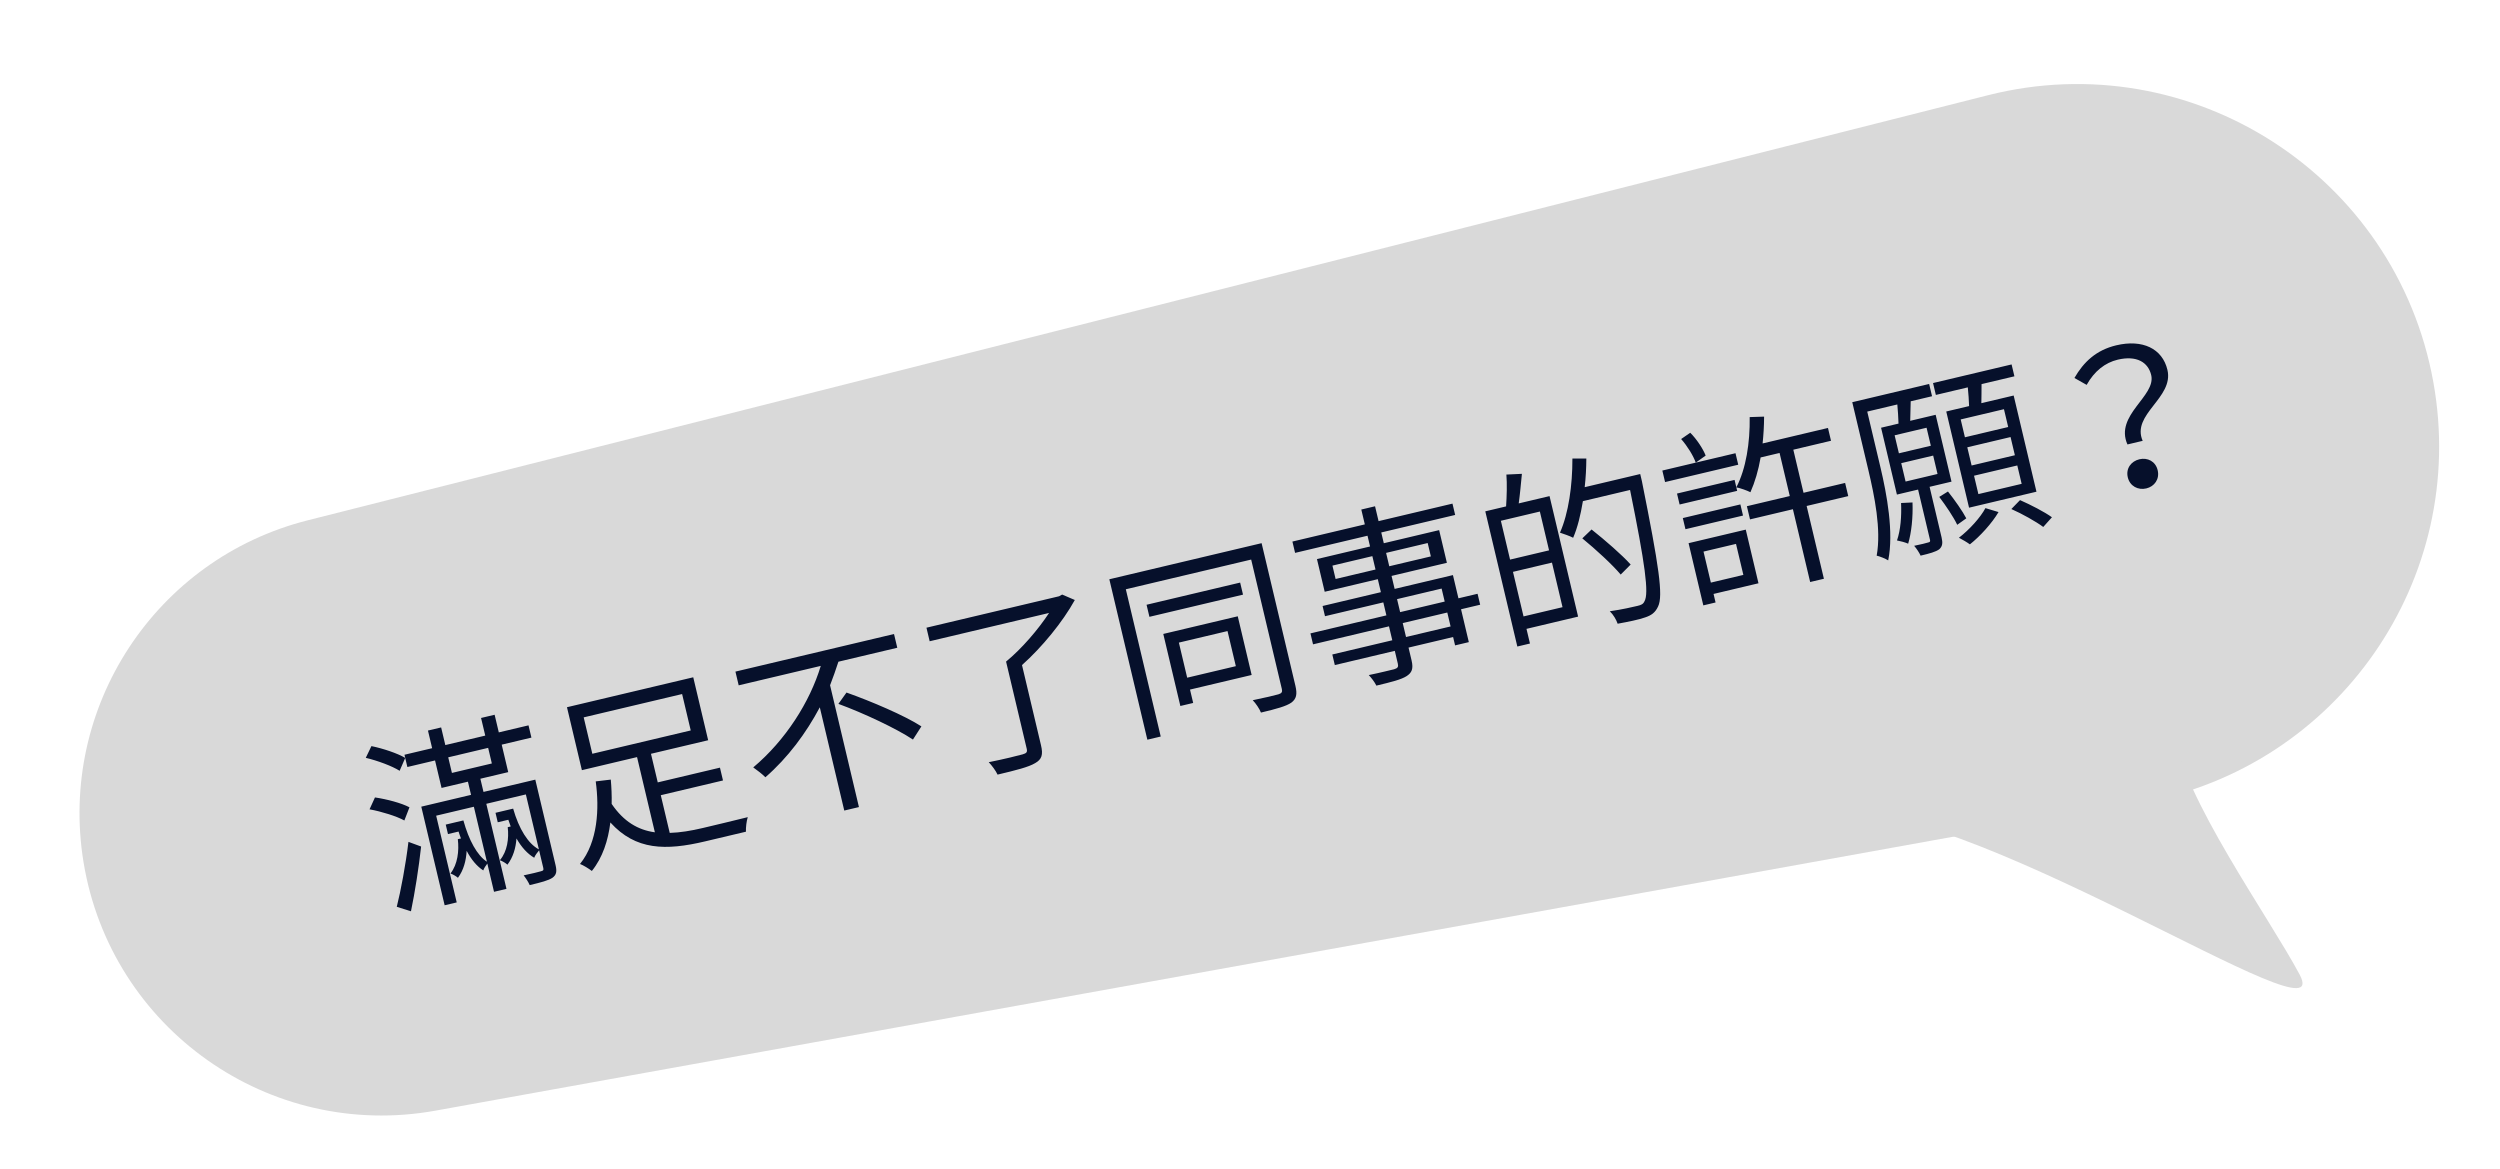 <svg width="524" height="245" viewBox="0 0 524 245" fill="none" xmlns="http://www.w3.org/2000/svg">
<path d="M510.024 80.069C502.21 36.773 459.346 9.165 416.695 19.955L64.476 109.064C32.586 117.131 12.18 148.268 17.51 180.728V180.728C23.241 215.632 56.45 239.078 91.26 232.795L448.799 168.263C490.06 160.816 517.471 121.33 510.024 80.069V80.069Z" fill="#D9D9D9"/>
<path d="M481.994 204.25C475.454 192.008 457.455 167.038 455.66 153.369L380.96 169.886C411.513 165.889 490.374 219.933 481.994 204.25Z" fill="#D9D9D9"/>
<path d="M85.825 169.211C84.177 168.328 81.063 167.504 78.593 167.143L77.457 169.633C79.993 170.1 83.144 171.08 84.753 171.973L85.825 169.211ZM86.14 191.006C86.965 187.029 87.786 181.819 88.266 177.43L85.61 176.456C85.048 181.194 84.01 186.701 83.163 190.067L86.14 191.006ZM76.667 158.844C79.105 159.417 82.215 160.571 83.765 161.56L84.933 158.858C83.306 157.887 80.272 156.88 77.852 156.384L76.667 158.844ZM93.948 158.736L102.316 156.752L103.091 160.022L94.723 162.005L93.948 158.736ZM106.523 161.839L105.158 156.079L111.385 154.603L110.776 152.034L104.549 153.51L103.673 149.812L100.831 150.486L101.708 154.183L93.339 156.167L92.463 152.469L89.7 153.124L90.576 156.822L84.777 158.196L85.385 160.765L91.185 159.391L92.55 165.151L98.077 163.841L98.732 166.604L88.301 169.077L93.199 189.744L95.729 189.145L91.421 170.968L99.322 169.095L102.053 180.616C100.012 179.291 98.276 176.126 97.124 171.96L93.426 172.836L93.897 174.821L96.115 174.295C96.274 174.792 96.433 175.289 96.621 175.737L95.96 175.894C96.25 178.333 95.934 181.162 94.416 183.084C94.861 183.225 95.622 183.662 95.987 183.986C97.17 182.39 97.689 180.417 97.812 178.333C98.788 180.198 99.984 181.6 101.293 182.441C101.434 181.996 101.83 181.409 102.145 181.005L103.547 186.922L106.155 186.304L101.93 168.477L110.22 166.512L112.951 178.033C110.695 176.841 108.773 173.762 107.555 169.487L103.857 170.364L104.328 172.349L106.546 171.823C106.705 172.32 106.894 172.768 107.043 173.226L106.42 173.374C106.692 175.735 106.348 178.447 104.773 180.3C105.266 180.471 106.027 180.908 106.353 181.241C107.546 179.684 108.113 177.741 108.254 175.735C109.318 177.62 110.582 178.965 111.969 179.787C112.14 179.294 112.643 178.641 112.997 178.228L113.873 181.925C113.984 182.393 113.847 182.507 113.38 182.618C112.922 182.768 111.404 183.127 109.76 183.476C110.228 184.064 110.752 184.885 111.025 185.519C113.4 184.956 114.947 184.549 115.798 183.977C116.64 183.366 116.756 182.64 116.442 181.317L112.199 163.413L101.34 165.986L100.685 163.223L106.523 161.839ZM122.342 150.361L142.971 145.472L144.779 153.101L124.151 157.99L122.342 150.361ZM138.5 166.675L151.539 163.585L150.902 160.899L137.864 163.989L136.443 157.995L148.431 155.154L145.304 141.96L118.837 148.233L121.964 161.427L133.524 158.687L137.26 174.451C133.734 173.971 130.729 172.217 128.203 168.499C128.244 166.763 128.168 165.054 128.023 163.403L124.865 163.781C125.64 169.476 125.321 176.458 121.568 181.088C122.244 181.339 123.448 182.082 124.053 182.555C126.309 179.759 127.469 176.154 127.932 172.386C133.226 178.243 139.532 178.311 147.783 176.355L156.346 174.326C156.308 173.471 156.47 172.076 156.732 171.274C155.107 171.701 148.49 173.269 147.284 173.555C144.832 174.136 142.537 174.515 140.373 174.576L138.5 166.675ZM188.069 135.77L187.386 132.89L154.147 140.768L154.83 143.648L172.033 139.571C169.758 147.14 164.633 155.178 157.879 160.849C158.62 161.372 159.821 162.279 160.425 162.917C165.161 158.794 168.96 153.659 171.83 148.252L176.959 169.892L180.034 169.163L173.982 143.631C174.614 141.96 175.216 140.337 175.731 138.694L188.069 135.77ZM175.729 147.533C181.042 149.48 187.891 152.708 191.355 155.011L193.126 152.248C189.583 149.964 182.634 147.007 177.427 145.157L175.729 147.533ZM222.629 124.619L221.975 124.98L194.185 131.566L194.858 134.408L219.885 128.476C217.62 131.931 214.175 135.954 210.872 138.669L215.199 156.924C215.365 157.624 215.178 157.874 214.369 158.107C213.483 158.358 210.496 159.107 207.238 159.756C207.889 160.424 208.738 161.579 209.088 162.36C213.019 161.428 215.579 160.78 216.947 159.962C218.363 159.175 218.666 158.198 218.196 156.213L214.211 139.399C218.419 135.647 222.753 130.345 225.283 125.758L222.629 124.619ZM257.288 132.272L259.032 139.629L248.834 142.046L247.091 134.689L257.288 132.272ZM262.347 141.474L259.432 129.175L243.824 132.874L247.403 147.975L250.089 147.339L249.425 144.536L262.347 141.474ZM259.936 122.108L240.319 126.757L240.919 129.287L260.535 124.638L259.936 122.108ZM264.432 113.848L232.516 121.413L240.486 155.041L243.289 154.377L235.973 123.512L262.246 117.285L268.675 144.414C268.823 145.036 268.645 145.325 267.953 145.53C267.301 145.726 265.043 146.261 262.573 146.764C263.225 147.432 263.987 148.567 264.297 149.356C267.645 148.563 269.572 148.024 270.668 147.271C271.716 146.488 271.941 145.531 271.517 143.74L264.432 113.848ZM304.045 131.303L294.704 133.517L294.012 130.598L303.353 128.384L304.045 131.303ZM292.822 125.577L302.163 123.363L302.809 126.088L293.468 128.302L292.822 125.577ZM279.941 121.354L279.277 118.552L287.645 116.568L288.309 119.371L279.941 121.354ZM299.244 113.819L299.908 116.622L291.189 118.688L290.525 115.886L299.244 113.819ZM309.698 124.455L305.689 125.405L304.536 120.54L292.315 123.436L291.669 120.712L303.268 117.963L301.644 111.113L290.045 113.862L289.51 111.604L305.001 107.933L304.439 105.558L288.948 109.23L288.21 106.116L285.329 106.799L286.067 109.913L270.888 113.51L271.451 115.884L286.63 112.287L287.165 114.544L276.034 117.183L277.657 124.033L288.789 121.394L289.435 124.119L277.213 127.016L277.72 129.156L289.942 126.26L290.588 128.984L274.669 132.757L275.213 135.054L291.132 131.281L291.824 134.2L279.252 137.179L279.778 139.398L292.35 136.418L292.986 139.104C293.143 139.766 292.965 140.054 292.234 140.269C291.573 140.425 289.247 141.018 286.893 141.493C287.439 142.063 288.155 143.003 288.486 143.706C291.717 142.94 293.731 142.421 294.836 141.707C295.903 141.002 296.291 140.212 295.866 138.421L295.23 135.736L304.571 133.522L304.986 135.273L307.866 134.59L306.234 127.701L310.243 126.751L309.698 124.455ZM324.683 115.354L316.51 117.291L314.582 109.156L322.755 107.219L324.683 115.354ZM319.332 129.201L317.119 119.86L325.292 117.922L327.506 127.264L319.332 129.201ZM315.739 99.468C315.9 101.362 315.817 104.136 315.676 106.142L311.317 107.176L318.033 135.511L320.679 134.883L319.951 131.809L330.771 129.244L324.784 103.984L318.323 105.515C318.588 103.685 318.781 101.378 318.991 99.314L315.739 99.468ZM343.789 99.356L332.151 102.114C332.379 100.128 332.482 98.131 332.497 96.113L329.576 96.106C329.595 101.734 328.766 107.603 326.97 111.646C327.685 111.888 329.115 112.371 329.732 112.718C330.66 110.566 331.304 107.906 331.776 105.04L341.662 102.697C344.828 118.307 345.646 124.362 344.684 126.029C344.415 126.627 344.005 126.806 343.227 126.991C342.332 127.203 339.996 127.756 337.411 128.122C338.15 128.811 338.777 129.895 339.058 130.733C341.265 130.333 343.502 129.885 344.827 129.407C346.123 128.976 346.935 128.414 347.533 127.121C348.638 124.845 347.723 118.731 344.139 100.835L343.789 99.356ZM341.79 118.328C340.001 116.327 336.43 113.227 333.595 110.98L331.651 112.839C334.456 115.134 337.977 118.369 339.698 120.428L341.79 118.328ZM352.368 92.02C353.66 93.481 354.925 95.525 355.432 96.967L357.507 95.488C356.971 94.094 355.618 92.031 354.276 90.704L352.368 92.02ZM363.761 94.993L348.426 98.627L348.998 101.04L364.333 97.406L363.761 94.993ZM363.867 114L365.408 120.5L358.597 122.115L357.056 115.615L363.867 114ZM365.912 111.008L353.925 113.849L357.015 126.888L359.584 126.279L359.159 124.489L368.578 122.256L365.912 111.008ZM353.272 110.921L365.337 108.061L364.784 105.726L352.718 108.586L353.272 110.921ZM351.5 103.448L352.045 105.744L364.11 102.885L363.566 100.588L351.5 103.448ZM386.737 101.222L378.018 103.288L375.878 94.258L383.779 92.386L383.143 89.7L369.442 92.947C369.63 91.135 369.75 89.216 369.754 87.324L366.735 87.422C366.815 92.789 365.972 98.251 363.935 102.145C364.797 102.311 366.236 102.833 366.891 103.171C367.829 101.058 368.558 98.583 369.028 95.882L372.998 94.941L375.138 103.971L366.147 106.102L366.802 108.865L375.793 106.734L379.409 121.991L382.29 121.309L378.673 106.052L387.392 103.985L386.737 101.222ZM420.916 89.503L411.847 91.653L410.961 87.916L420.03 85.767L420.916 89.503ZM422.318 95.419L413.249 97.569L412.345 93.755L421.414 91.605L422.318 95.419ZM423.739 101.413L414.67 103.563L413.757 99.71L422.825 97.56L423.739 101.413ZM407.935 86.249L412.714 106.411L426.842 103.062L422.064 82.901L415.292 84.506C415.326 83.264 415.324 81.867 415.331 80.509L422.22 78.876L421.63 76.385L405.166 80.287L405.756 82.778L412.451 81.192C412.581 82.435 412.679 83.892 412.723 85.115L407.935 86.249ZM398.464 105.431C398.585 108.197 398.365 111.086 397.611 113.279C398.298 113.404 399.439 113.709 399.95 113.958C400.638 111.657 400.979 108.411 400.862 105.315L398.464 105.431ZM398.498 97.078L405.193 95.491L406.106 99.344L399.411 100.931L398.498 97.078ZM397.114 91.239L403.809 89.653L404.704 93.428L398.009 95.015L397.114 91.239ZM409.036 100.952L405.715 86.94L400.382 88.204C400.417 86.962 400.445 85.517 400.481 84.111L404.957 83.05L404.348 80.481L388.235 84.3L391.611 98.545C392.875 103.878 394.35 110.969 393.351 116.467C393.912 116.581 395.226 117.092 395.765 117.457C396.971 111.622 395.479 103.589 394.141 97.946L391.374 86.269L397.679 84.775C397.809 86.018 397.878 87.523 397.93 88.785L394.272 89.652L397.593 103.664L402.03 102.612L404.53 113.16C404.613 113.51 404.514 113.616 404.164 113.699C403.745 113.839 402.617 114.107 401.206 114.4C401.713 114.979 402.294 115.869 402.559 116.464C404.466 116.012 405.702 115.678 406.475 115.124C407.152 114.512 407.229 113.795 406.952 112.627L404.443 102.04L409.036 100.952ZM412.133 108.645C411.375 107.18 409.697 104.783 408.292 103.019L406.464 104.151C407.839 105.963 409.488 108.409 410.235 109.999L412.133 108.645ZM416.147 106.501C415.124 108.429 412.783 111.039 410.589 112.71C411.293 113.078 412.343 113.692 412.891 114.097C415.037 112.396 417.515 109.671 418.893 107.331L416.147 106.501ZM421.578 106.694C423.875 107.712 426.766 109.329 428.265 110.453L430.085 108.419C428.546 107.303 425.596 105.783 423.396 104.824L421.578 106.694ZM445.912 93.157L449.104 92.401C446.669 86.811 455.685 83.4 454.293 77.523C453.232 73.047 449.065 71.075 443.577 72.376C439.334 73.381 436.723 75.891 434.799 79.224L437.362 80.672C438.979 77.782 441.233 76.014 443.879 75.387C447.849 74.446 450.257 75.931 450.893 78.617C451.945 83.054 443.174 86.982 445.912 93.157ZM445.983 100.047C446.426 101.915 448.152 102.78 449.864 102.374C451.577 101.968 452.692 100.43 452.249 98.561C451.807 96.693 450.129 95.858 448.416 96.263C446.703 96.669 445.54 98.178 445.983 100.047Z" fill="#06102B"/>
</svg>
